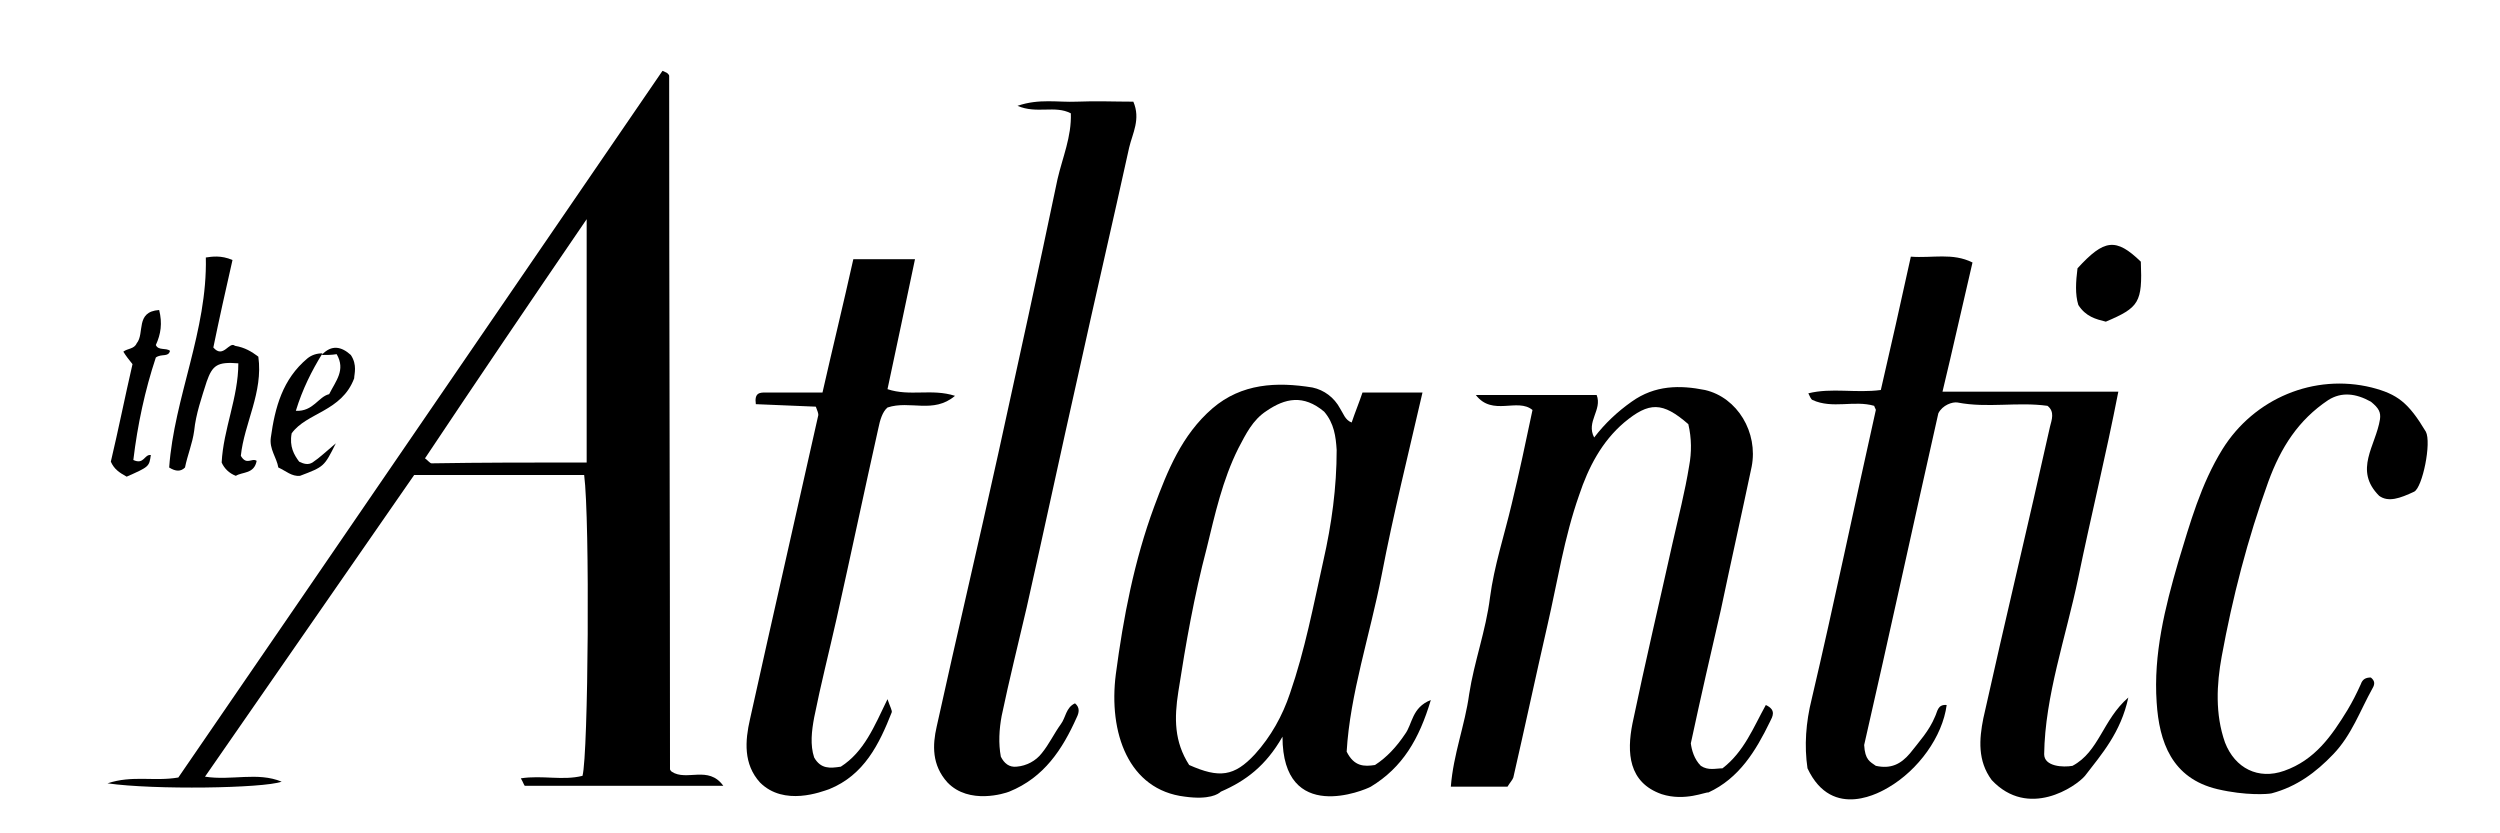 <?xml version="1.0" encoding="utf-8"?>
<!-- Generator: Adobe Illustrator 18.0.0, SVG Export Plug-In . SVG Version: 6.00 Build 0)  -->
<!DOCTYPE svg PUBLIC "-//W3C//DTD SVG 1.1//EN" "http://www.w3.org/Graphics/SVG/1.1/DTD/svg11.dtd">
<svg version="1.1" xmlns="http://www.w3.org/2000/svg" xmlns:xlink="http://www.w3.org/1999/xlink" x="0px" y="0px"
	 viewBox="0 0 300 100" style="enable-background:new 0 0 300 100;" xml:space="preserve">
<style type="text/css">
	.st0{fill-rule:evenodd;clip-rule:evenodd;}
	.st1{fill-rule:evenodd;clip-rule:evenodd;fill:#C038F9;}
	.st2{fill:none;}
	.st3{fill-rule:evenodd;clip-rule:evenodd;fill:#231F20;}
</style>
<g id="Layer_2">
</g>
<g id="Layer_1">
	<g id="IEIqsH_1_">
		<g>
			<path d="M216.9,92.2c-0.4-2.7-0.2-5.5,0.5-8.3c2.7-11.5,5.1-23.1,7.7-34.7c0-0.1-0.1-0.2-0.2-0.5c-2.4-0.7-5,0.4-7.4-0.7
				c-0.2-0.1-0.3-0.4-0.5-0.8c2.8-0.7,5.7,0,8.7-0.4c1.2-5.2,2.4-10.5,3.6-16c2.6,0.2,5-0.5,7.4,0.7c-1.2,5.1-2.3,10.1-3.6,15.5
				c7.1,0,13.9,0,21.1,0c-1.5,7.7-3.3,15-4.8,22.3c-1.5,7.2-4,14.2-4.1,21.2c0,1.5,2.3,1.6,3.4,1.4c3.2-1.7,3.6-5.5,6.7-8.2
				c-0.9,4.2-3.2,6.8-5.2,9.4c-1.1,1.3-6.8,5.2-11.2,0.5c-1.7-2.3-1.5-4.9-1-7.4c2.6-11.7,5.4-23.3,8-35c0.2-0.8,0.6-1.8-0.3-2.5
				c-3.6-0.5-7.2,0.3-10.8-0.4c-0.6-0.1-1.8,0.3-2.3,1.3c-3,13.3-5.9,26.7-8.9,39.8c0.1,1.8,0.7,2,1.4,2.5c1.8,0.4,3-0.2,4.1-1.5
				c1.1-1.4,2.3-2.7,3-4.4c0.3-0.6,0.3-1.5,1.4-1.4c-0.5,3.8-3.4,7.8-7,9.9C225.9,94.9,219.9,98.6,216.9,92.2z"/>
			<path d="M142.2,95.6c-6.8-0.8-9.2-7.7-8.3-14.7c0.9-6.8,2.2-13.6,4.6-20.1c1.6-4.3,3.3-8.6,7-11.8c3.5-3,7.7-3.2,12-2.5
				c1.4,0.3,2.6,1.2,3.3,2.5c0.4,0.6,0.6,1.4,1.4,1.7c0.4-1.2,0.9-2.4,1.3-3.6c2.4,0,4.7,0,7.2,0c-1.7,7.4-3.5,14.6-4.9,21.9
				c-1.4,7.2-3.8,14.3-4.2,21.2c0.9,1.8,2.1,1.8,3.4,1.6c1.4-0.9,2.6-2.2,3.6-3.7c0.9-1.2,0.8-3.2,3.1-4.1
				c-1.4,4.7-3.4,8.1-7.2,10.4c-0.7,0.4-10.6,4.6-10.6-6c-2,3.5-4.4,5.3-7.4,6.6C146.2,95.3,145.1,96,142.2,95.6z M158.9,49.4
				c-2.5-2.1-4.7-1.6-6.9-0.1c-1.7,1.1-2.5,2.8-3.4,4.5c-1.9,3.8-2.8,7.9-3.8,12c-1.5,5.7-2.5,11.4-3.4,17.2c-0.5,3.2-0.5,6,1.3,8.8
				c3.6,1.6,5.4,1.4,7.9-1.3c1.9-2.1,3.3-4.6,4.2-7.3c1.8-5.2,2.8-10.5,4-15.9c1-4.4,1.6-8.8,1.6-13.3
				C160.3,52.4,160.1,50.8,158.9,49.4z"/>
			<path d="M199.4,95.3c-4-1.4-4.2-5-3.5-8.5c1.5-7.2,3.2-14.4,4.8-21.6c0.7-3.1,1.5-6.2,2-9.3c0.3-1.6,0.3-3.3-0.1-5
				c-3.1-2.7-4.7-2.7-7.7-0.2c-2.7,2.3-4.3,5.4-5.4,8.7c-1.8,5.1-2.6,10.4-3.8,15.6c-1.4,6.1-2.7,12.2-4.1,18.3
				c-0.1,0.3-0.4,0.6-0.7,1.1c-2.1,0-4.3,0-6.8,0c0.3-3.9,1.7-7.4,2.2-11.1c0.6-3.9,2-7.6,2.5-11.6c0.5-3.8,1.7-7.4,2.6-11.2
				c0.9-3.7,1.7-7.5,2.5-11.3c-1.8-1.5-4.8,0.8-6.8-1.8c5,0,9.7,0,14.5,0c0.7,1.8-1.3,3.2-0.3,5.1c1.3-1.7,2.8-3.1,4.5-4.3
				c2.8-2,5.8-2,8.8-1.4c3.9,0.9,6.4,5.1,5.6,9.2c-1.2,5.7-2.5,11.5-3.7,17.2c-1.2,5.2-2.4,10.4-3.6,16c0.1,0.8,0.4,1.9,1.2,2.7
				c0.9,0.6,1.8,0.3,2.6,0.3c2.6-2,3.7-4.9,5.2-7.6c1.3,0.6,0.8,1.4,0.5,2c-1.7,3.5-3.7,6.8-7.4,8.5C204.7,95,202.2,96.2,199.4,95.3
				z"/>
			<path d="M113.7,93.9c-1.9-2.1-1.8-4.5-1.3-6.7c2.4-10.9,5-21.9,7.4-32.8c2.4-10.9,4.8-21.9,7.1-32.9c0.6-2.6,1.7-5.1,1.6-7.9
				c-1.9-1-4.1,0.1-6.4-0.9c2.6-0.9,4.9-0.4,7.1-0.5c2.3-0.1,4.6,0,6.8,0c0.9,2.1-0.1,3.8-0.5,5.5c-2,9.1-4.1,18.1-6.1,27.2
				c-2.1,9.3-4.1,18.7-6.2,28c-1,4.3-2.1,8.7-3,13c-0.3,1.6-0.4,3.3-0.1,4.9c0.4,0.8,1,1.3,1.9,1.2c1.2-0.1,2.3-0.7,3-1.6
				c0.9-1.1,1.5-2.4,2.3-3.5c0.6-0.8,0.6-2,1.7-2.5c0.6,0.5,0.5,1.1,0.2,1.7c-1.7,3.8-3.9,7.2-8.1,8.9
				C120.6,95.2,116.3,96.6,113.7,93.9z"/>
			<path d="M91.2,93.9c-2-2.2-1.8-5-1.2-7.6c2.7-12.2,5.5-24.4,8.2-36.5c0-0.2-0.1-0.5-0.3-1c-2.4-0.1-4.8-0.2-7.2-0.3
				c-0.2-1.4,0.5-1.4,1.2-1.4c2.2,0,4.4,0,6.8,0c1.2-5.3,2.5-10.6,3.7-16c2.5,0,4.8,0,7.4,0c-1.1,5.3-2.2,10.4-3.3,15.6
				c2.7,0.9,5.3-0.1,8.1,0.8c-2.6,2.2-5.4,0.5-8.1,1.4c-0.6,0.5-0.9,1.5-1.1,2.5c-1.7,7.6-3.3,15.2-5,22.8c-0.9,4-1.9,7.9-2.7,11.9
				c-0.3,1.6-0.5,3.3,0,4.8c0.8,1.4,1.9,1.3,3.2,1.1c2.8-1.8,4-4.8,5.6-8.1c0.3,0.9,0.6,1.4,0.5,1.6c-1.5,3.8-3.3,7.5-7.5,9.2
				C98.6,95,94.1,96.8,91.2,93.9z"/>
			<path d="M289.7,59c-1.7,0.8-3.1,1.3-4.2,0.5c-3.1-3.1-0.4-6,0.1-9.2c0.1-0.8-0.1-1.3-1.1-2.1c-1.8-1-3.5-1.2-5.1-0.2
				c-3.6,2.4-5.7,5.7-7.2,9.8c-2.5,6.9-4.3,13.9-5.6,21c-0.6,3.3-0.8,6.9,0.4,10.3c1.2,3.1,4,4.5,7.1,3.4c3.7-1.3,5.7-4.2,7.6-7.3
				c0.6-1,1.1-2,1.6-3.1c0.2-0.6,0.6-0.8,1.2-0.8c0.5,0.4,0.5,0.8,0.2,1.3c-1.5,2.7-2.5,5.6-4.7,7.9c-2.1,2.2-4.4,3.9-7.4,4.7
				c-0.4,0.1-3.1,0.3-6.5-0.5c-5.5-1.3-7-5.7-7.3-10.4c-0.4-5.8,1-11.4,2.6-16.9c1.4-4.6,2.7-9.3,5.3-13.5c3.8-6.1,11-9.1,17.9-7.4
				c3.1,0.8,4.4,1.8,6.5,5.3C291.8,53.1,290.7,58.5,289.7,59z"/>
			<path d="M62.5,93.4c2.6-0.4,5,0.3,7.4-0.3c0.7-2.6,0.9-30.7,0.2-36.1c-6.6,0-13.3,0-20.4,0c-8.1,11.7-16.5,23.8-25.1,36.2
				c3.2,0.5,6.3-0.6,9.2,0.6c-2.2,0.8-15.3,1-20.9,0.2c3-1,5.6-0.2,8.5-0.7C40.7,65.2,60.1,36.8,79.5,8.5c0.4,0.2,0.5,0.2,0.6,0.3
				c0.1,0.1,0.2,0.2,0.2,0.3c0,0.1,0,0.3,0,0.4c0,27.6,0.1,55.2,0.1,82.8c0,0.1,0.1,0.2,0.2,0.3c1.8,1.2,4.4-0.8,6.2,1.7
				c-8.1,0-15.9,0-23.8,0C62.9,94.3,62.8,93.9,62.5,93.4z M70.4,55.5c0-9.7,0-19,0-29.2C63.5,36.4,57.2,45.7,51,55
				c0.4,0.3,0.6,0.6,0.8,0.6C57.8,55.5,63.8,55.5,70.4,55.5z"/>
			<path d="M28.9,54.7c0.7,1.2,1.3,0.2,1.9,0.6c-0.3,1.6-1.7,1.3-2.5,1.8c-0.8-0.3-1.4-0.9-1.7-1.6c0.2-4,2-7.8,2-11.9
				c-2.5-0.2-3.1,0.2-3.8,2.2c-0.6,1.9-1.3,3.9-1.5,5.9c-0.2,1.5-0.8,2.9-1.1,4.4c-0.5,0.5-1.1,0.5-1.9,0c0.6-8.4,4.6-16.4,4.4-25.2
				c0.7-0.1,1.8-0.3,3.2,0.3c-0.8,3.5-1.6,7.1-2.3,10.5c1.2,1.4,1.9-0.8,2.6-0.2c1.2,0.2,2,0.7,2.8,1.3
				C31.6,47.1,29.3,50.8,28.9,54.7z"/>
			<path d="M256.9,31.4c0.2,4.9-0.2,5.5-4.2,7.2c-1.2-0.3-2.4-0.6-3.3-2c-0.4-1.3-0.3-2.8-0.1-4.4C252.5,28.7,253.9,28.5,256.9,31.4
				z"/>
			<path d="M38.6,42.6c1.2-1.3,2.4-1,3.5,0c0.8,1.2,0.4,2.3,0.4,2.8c-1.5,4-5.7,4.1-7.5,6.6c-0.3,1.6,0.3,2.6,0.9,3.4
				c0.6,0.3,1.1,0.4,1.6,0.1c0.9-0.6,1.6-1.3,2.8-2.3C38.9,56,38.9,56,36,57.1c-1,0.1-1.7-0.6-2.6-1c-0.2-1.2-1.1-2.2-0.9-3.6
				c0.5-3.6,1.4-7,4.4-9.5c0.5-0.4,1.1-0.6,1.8-0.6c-1.3,2.1-2.4,4.3-3.2,6.9c2.1,0.1,2.7-1.7,4-2c0.8-1.6,2-2.9,0.9-4.8
				C39.8,42.6,39.2,42.6,38.6,42.6z"/>
			<path d="M15.2,57.2c-0.9-0.5-1.5-0.9-1.9-1.8c0.9-3.8,1.7-7.8,2.6-11.7c-0.4-0.5-0.8-1-1.1-1.5c0.5-0.4,1.3-0.3,1.6-1
				c1-1.2-0.2-3.8,2.7-4c0.4,1.6,0.2,2.9-0.4,4.2c0.3,0.7,1.2,0.3,1.7,0.7c-0.2,0.8-1,0.3-1.7,0.8c-1.3,3.9-2.2,8.1-2.7,12.3
				c1.3,0.6,1.3-0.7,2.1-0.6C17.9,56,17.9,56,15.2,57.2z"/>
		</g>
	</g>
</g>
</svg>
